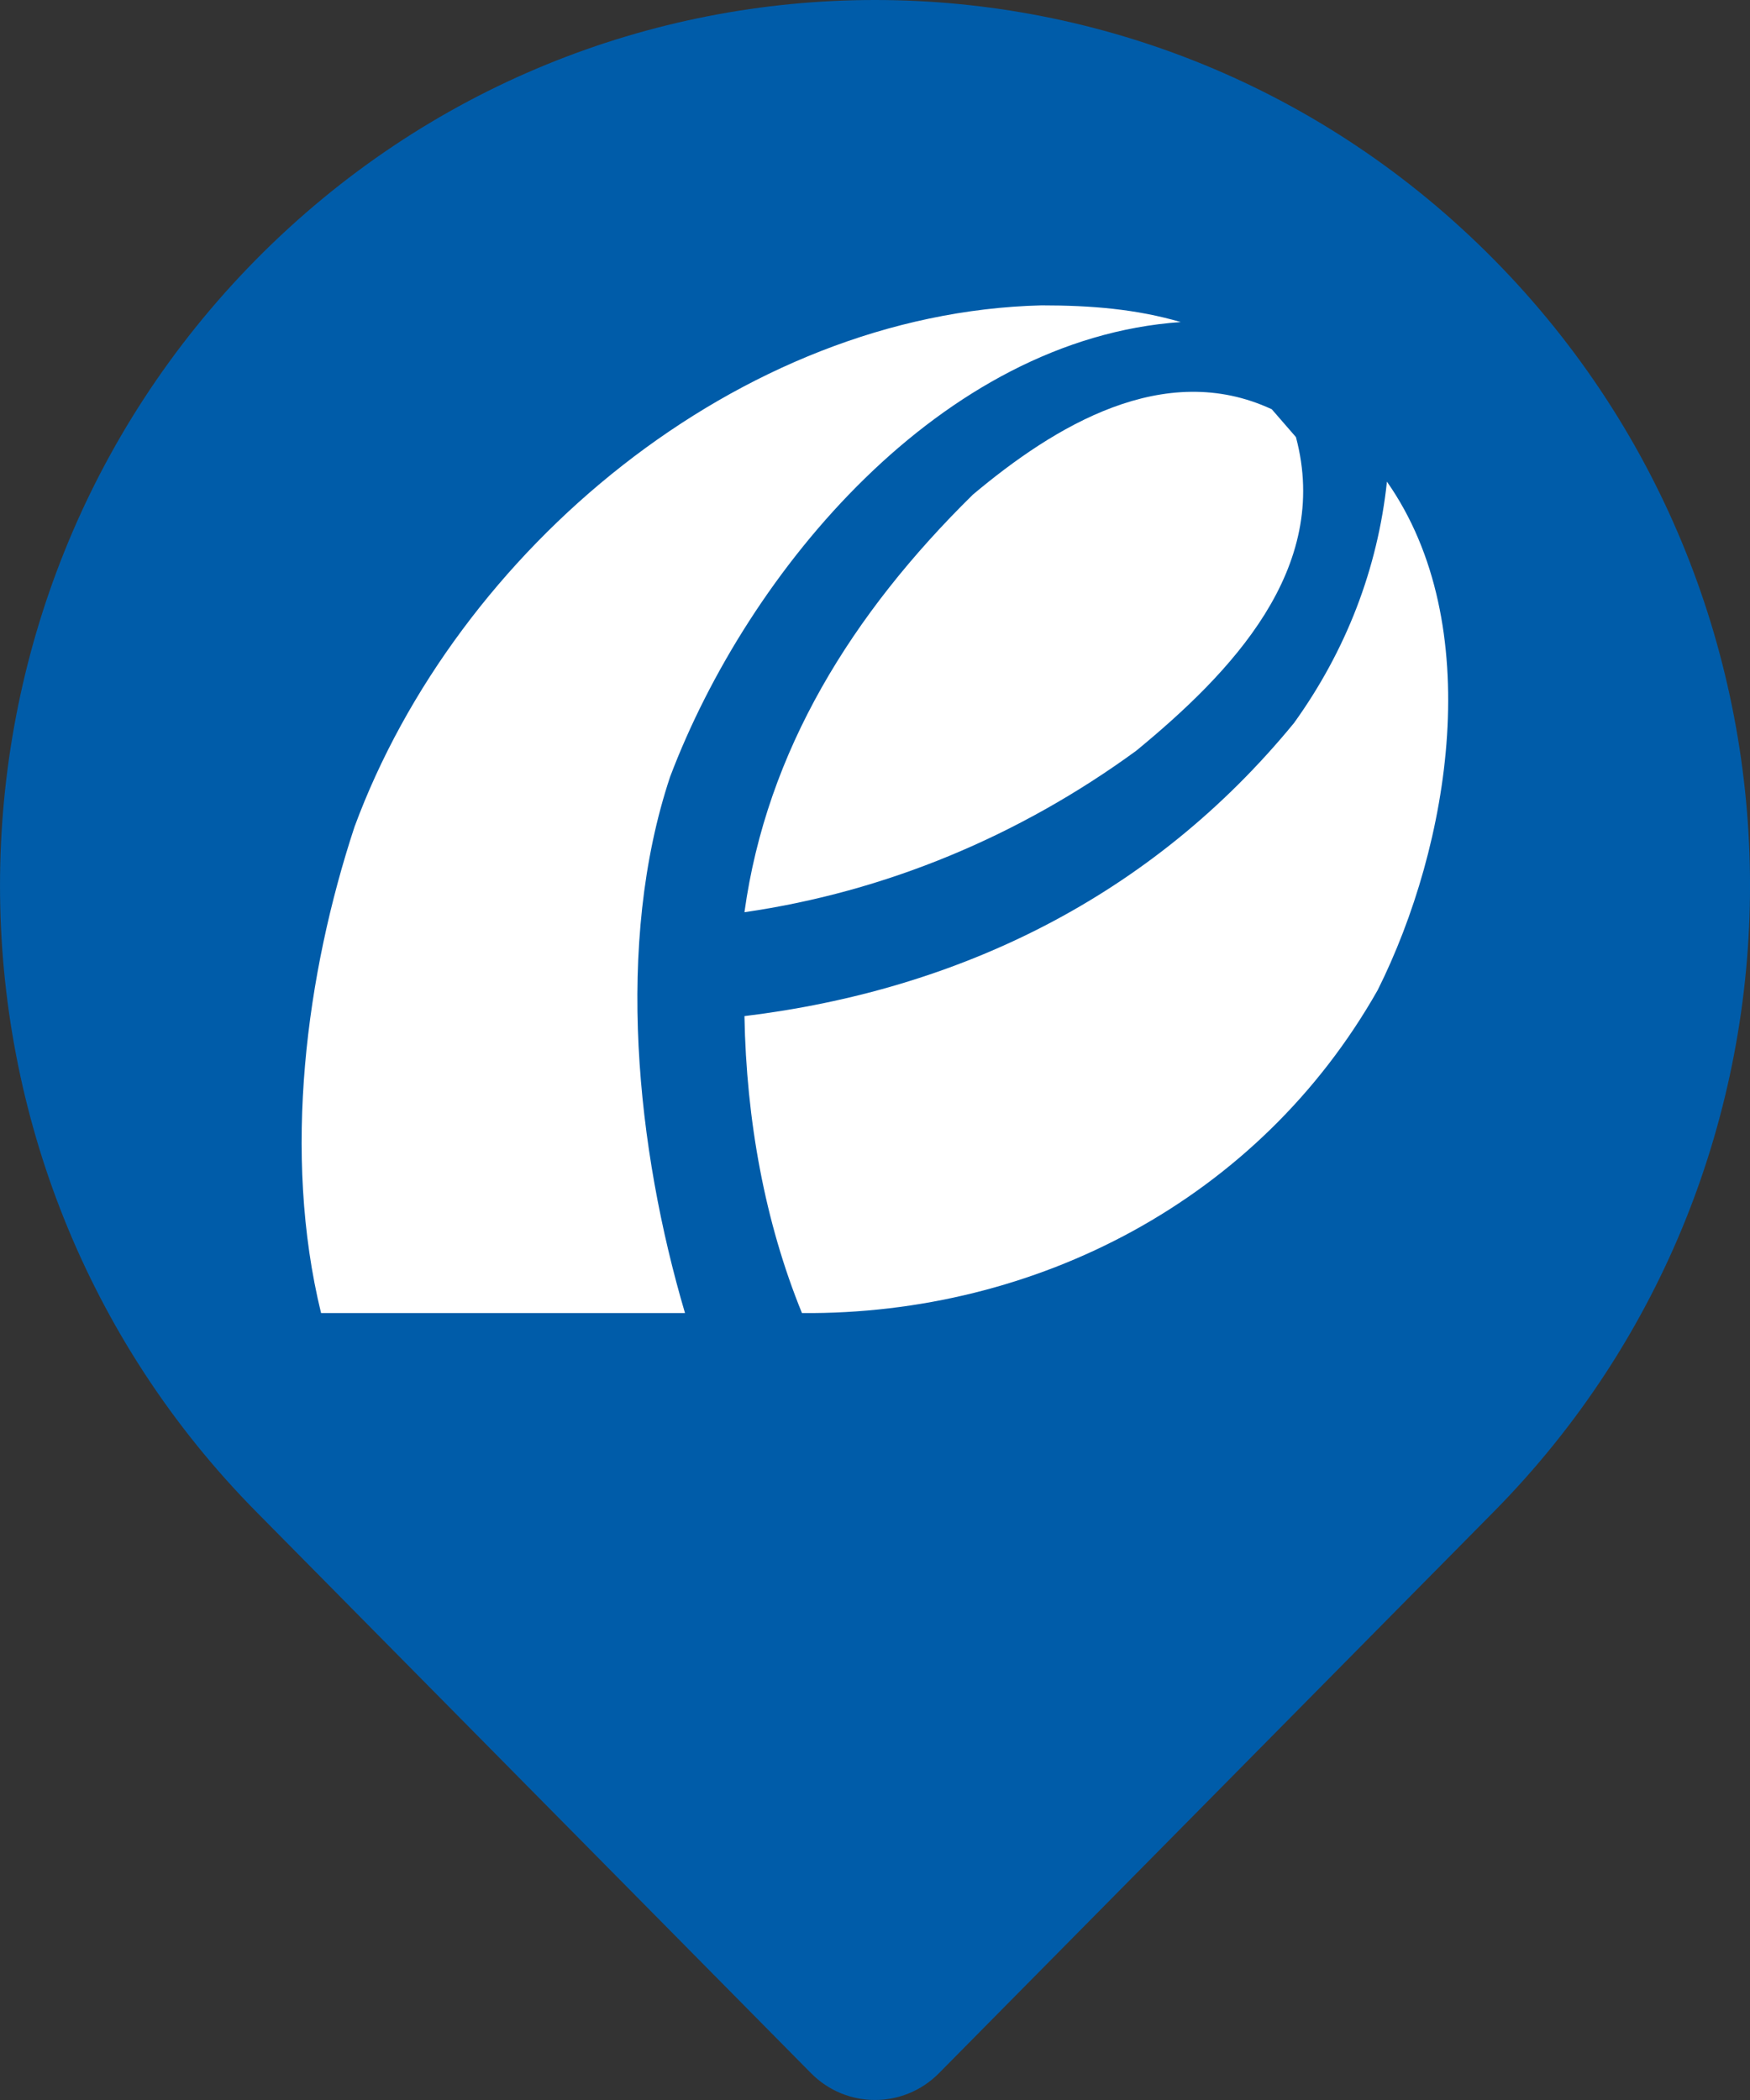 <svg width="30" height="36" viewBox="0 0 30 36" fill="none" xmlns="http://www.w3.org/2000/svg">
<rect x="0" y="0" width="30" height="36" fill="#333333" stroke="none"/>
<path d="M4.393 4.446C10.251 -1.482 19.749 -1.482 25.607 4.446C31.465 10.375 31.465 19.987 25.607 25.916L16.097 35.54C15.491 36.153 14.509 36.153 13.903 35.54L4.393 25.916C-1.464 19.987 -1.464 10.375 4.393 4.446Z" fill="#005CA9"/>
<path fill-rule="evenodd" clip-rule="evenodd" d="M20.242 5.521C16.136 5.807 12.825 9.784 11.488 13.315C10.533 16.179 10.916 19.71 11.743 22.51H5.504C4.835 19.774 5.249 16.688 6.077 14.175C7.827 9.434 12.666 5.362 17.855 5.235C18.715 5.235 19.478 5.299 20.242 5.521ZM23.617 16.974C24.858 14.493 25.495 10.707 23.776 8.257C23.617 9.752 23.076 11.152 22.184 12.393C19.733 15.383 16.423 16.974 12.762 17.419C12.794 19.201 13.112 20.951 13.748 22.51C17.76 22.541 21.58 20.569 23.617 16.974ZM22.216 7.493L21.802 7.016C19.956 6.157 18.078 7.303 16.677 8.48C14.608 10.516 13.144 12.87 12.762 15.638C15.181 15.288 17.473 14.334 19.478 12.87C21.102 11.534 22.821 9.752 22.216 7.493Z" fill="white"/>
</svg>
